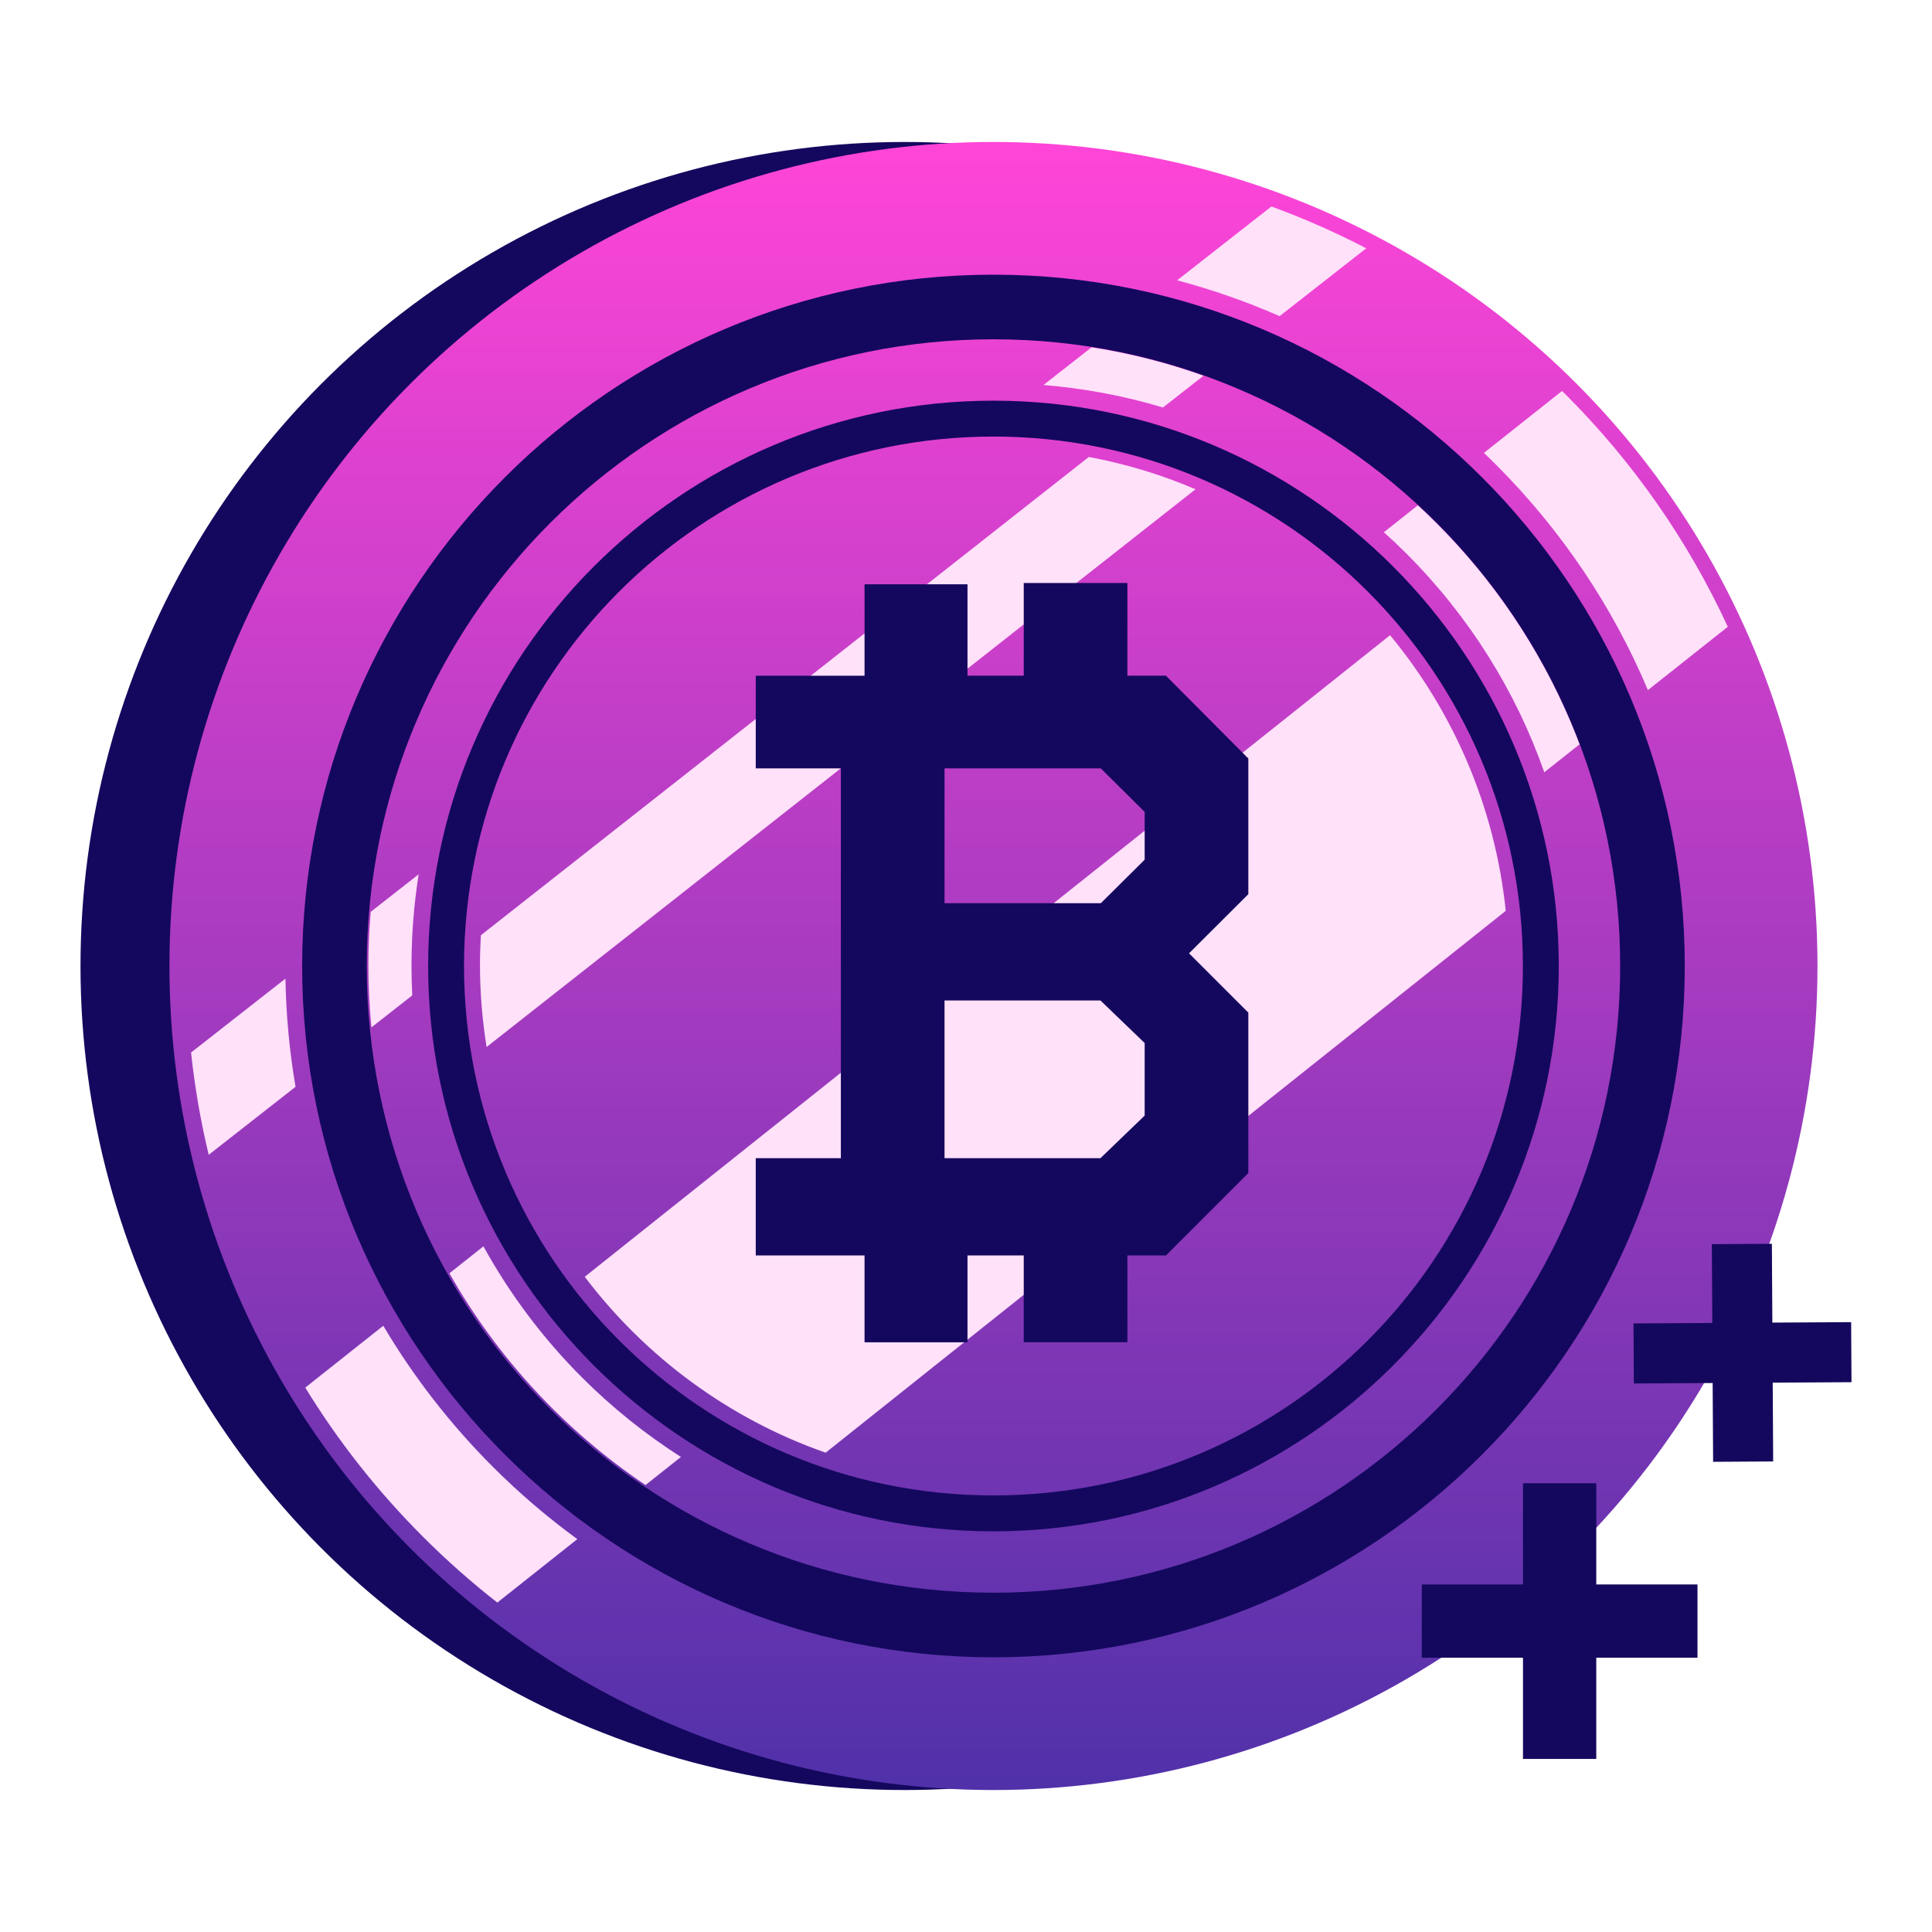 <?xml version="1.0" encoding="utf-8"?>
<!-- Generator: Adobe Illustrator 23.0.3, SVG Export Plug-In . SVG Version: 6.00 Build 0)  -->
<svg version="1.1" id="Layer_1" xmlns="http://www.w3.org/2000/svg" xmlns:xlink="http://www.w3.org/1999/xlink" x="0px" y="0px"
	 viewBox="0 0 1200 1200" enable-background="new 0 0 1200 1200" xml:space="preserve">
<g>
	<circle fill="#14085E" cx="561.817" cy="600" r="511.817"/>
	<linearGradient id="SVGID_1_" gradientUnits="userSpaceOnUse" x1="617.056" y1="88.183" x2="617.056" y2="1111.817">
		<stop  offset="0" style="stop-color:#FF45D8"/>
		<stop  offset="1" style="stop-color:#5031A9"/>
	</linearGradient>
	<circle fill="url(#SVGID_1_)" cx="617.056" cy="600" r="511.817"/>
	<g>
		<path fill="#FFE1F9" d="M880.667,313.836l-1.638,1.299l-19.474,15.444c4.739,4.271,9.397,8.658,13.942,13.202
			c39.002,39.002,67.961,85.352,85.683,135.911v0l9.38-7.439l12.602-9.994C959.51,405.177,924.793,354.479,880.667,313.836z"/>
		<path fill="#FFE1F9" d="M972.352,244.927c-0.709-0.708-1.435-1.393-2.148-2.097l-23.213,18.408l-15.871,12.587l-9.417,7.468
			c2.429,2.323,4.843,4.669,7.228,7.054c40.932,40.933,72.792,88.514,94.618,140.297l17.378-13.781l32.234-25.563
			C1048.35,335.601,1014.51,287.085,972.352,244.927z"/>
		<path fill="#FFE1F9" d="M300.264,774.115L300.264,774.115l-21.12,16.749c29.887,52.708,71.717,97.791,121.805,131.524
			l21.987-17.437c-21.904-14.027-42.5-30.439-61.335-49.274C337.069,831.145,316.567,803.675,300.264,774.115z"/>
		<path fill="#FFE1F9" d="M238.063,823.442L189.6,861.875v0c20.537,33.485,44.981,64.492,73.145,92.657
			c14.632,14.632,30.034,28.256,46.147,40.86l49.695-39.409c-18.435-13.461-35.972-28.422-52.42-44.871
			C279.534,884.479,256.756,855.026,238.063,823.442z"/>
		<path fill="#FFE1F9" d="M125.561,648.349l-6.893,5.398c2.287,21.459,5.949,42.652,10.963,63.525l42.28-33.111l11.658-9.129
			c-3.772-22.016-5.874-44.464-6.282-67.192L125.561,648.349z"/>
		<path fill="#FFE1F9" d="M242.383,628.973l13.676-10.709v0c-0.308-6.152-0.475-12.329-0.475-18.533
			c0-19.173,1.541-38.102,4.448-56.689l-20.295,15.893l-9.485,7.427v0c-0.939,11.003-1.448,22.126-1.448,33.368
			c0,12.955,0.651,25.759,1.895,38.392L242.383,628.973z"/>
		<path fill="#FFE1F9" d="M722.341,253.102l13.308-10.423l11.892-9.314c-22.313-7.941-45.552-13.909-69.518-17.668l-0.846,0.663
			l-29.063,22.761C673.493,241.23,698.35,245.883,722.341,253.102L722.341,253.102z"/>
		<path fill="#FFE1F9" d="M857.33,147.387c-0.006-0.003-0.012-0.006-0.017-0.009C857.318,147.38,857.324,147.384,857.33,147.387
			L857.33,147.387z"/>
		<path fill="#FFE1F9" d="M806.172,187.451l27.735-21.721l14.699-11.511c-11.66-6.049-23.572-11.678-35.75-16.829
			c-7.668-3.243-15.397-6.286-23.18-9.132l-10.214,7.999l-10.493,8.217l-37.84,29.634c21.803,5.78,43.076,13.209,63.656,22.259
			L806.172,187.451z"/>
		<path fill="#FFE1F9" d="M363.194,793.031c37.737,49.854,89.639,88.279,149.625,109.259l422.432-336.542
			c-6.699-64.679-32.599-123.703-71.858-171.215L363.194,793.031z"/>
		<path fill="#FFE1F9" d="M676.286,283.818L298.672,580.9c-0.341,6.058-0.554,12.15-0.554,18.292
			c0,17.405,1.435,34.473,4.102,51.134l440.335-346.425C721.527,294.884,699.328,288.14,676.286,283.818z"/>
	</g>
	<polygon fill="none" points="1040.927,414.863 1040.927,414.863 1081.318,382.831 1073.162,389.299 	"/>
	<g>
		<polygon fill="#14085E" points="991.472,921.273 945.954,921.273 945.954,984.129 883.098,984.129 883.098,1029.647 
			945.954,1029.647 945.954,1092.503 991.472,1092.503 991.472,1029.647 1054.328,1029.647 1054.328,984.129 991.472,984.129 		"/>
		<polygon fill="#14085E" points="1150,858.507 1149.78,821.203 1100.84,821.493 1100.55,772.553 1063.248,772.774 
			1063.537,821.713 1014.598,822.002 1014.818,859.306 1063.758,859.016 1064.048,907.956 1101.35,907.736 1101.061,858.796 		"/>
	</g>
	<g>
		<path fill="#14085E" d="M724.198,419.694H700.25v-57.587h-30.229h-34.151v26.744v30.843h-34.943v-3.478v-53.312h-24.004h-39.939
			v31.278v25.513h-32.577h-34.994V447.1v30.164h52.862v0.548v188.627v52.918h-52.862v60.409h67.572v53.952h62.009h1.934v-1.533
			v-52.419h34.943v24.708v29.233h64.38v-53.941h23.982l51.133-51.134v-34.782v-64.901l-36.828-36.827l36.828-36.733v-84.266
			l-2.998-3.014L724.198,419.694z M710.972,692.92l-27.454,26.436h-96.849v-97.94h96.85l27.453,26.437V692.92z M710.972,516.795
			v17.184l-27.247,27.029H655.22h-68.552v-83.745h97.056l27.247,27.028V516.795z"/>
		<path fill="#14085E" d="M617.056,170.608c-236.768,0-429.391,192.624-429.391,429.392c0,236.768,192.624,429.392,429.391,429.392
			S1046.447,836.767,1046.447,600C1046.447,363.233,853.823,170.608,617.056,170.608z M617.056,989.257
			c-214.981,0-389.257-174.277-389.257-389.257s174.276-389.258,389.257-389.258c214.98,0,389.257,174.277,389.257,389.258
			S832.036,989.257,617.056,989.257z"/>
		<path fill="#14085E" d="M617.056,248.863c-193.618,0-351.137,157.52-351.137,351.137c0,193.618,157.519,351.137,351.137,351.137
			S968.193,793.618,968.193,600C968.193,406.382,810.674,248.863,617.056,248.863z M617.056,928.84
			c-181.614,0-328.841-147.227-328.841-328.841s147.227-328.841,328.841-328.841S945.896,418.386,945.896,600
			S798.669,928.84,617.056,928.84z"/>
	</g>
</g>
</svg>
